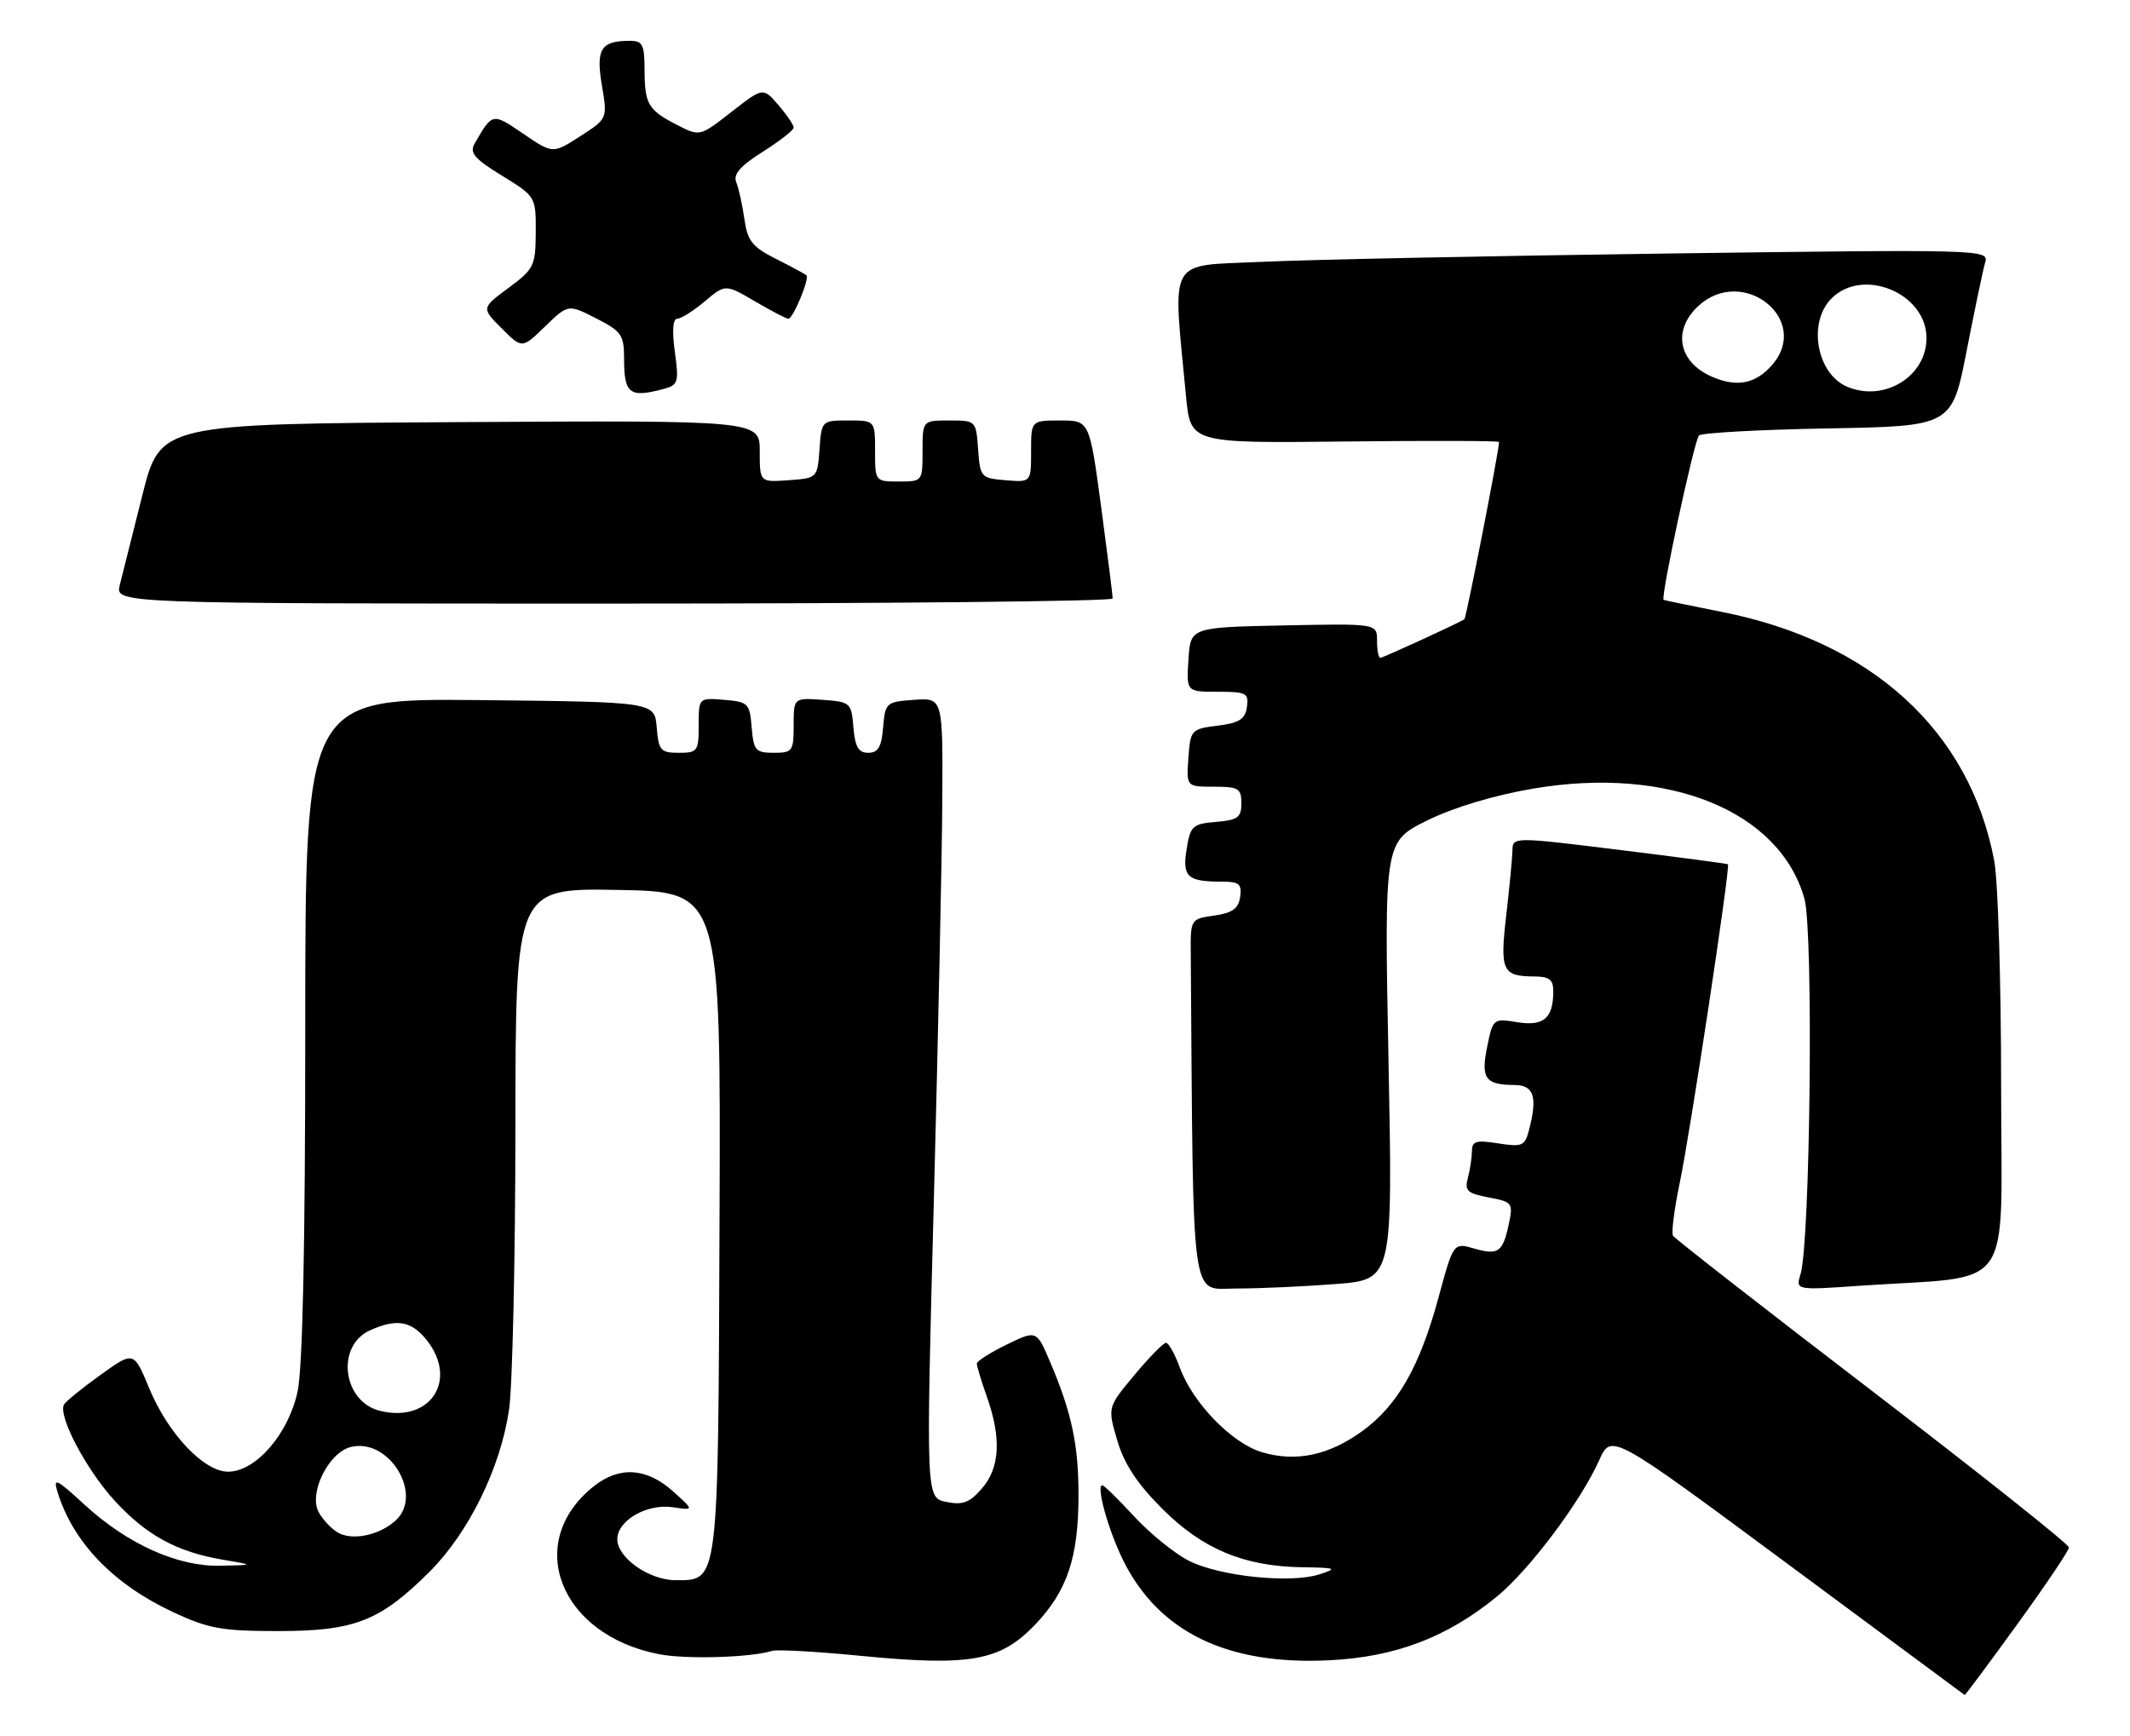 <?xml version="1.0" encoding="UTF-8" standalone="no"?>
<!DOCTYPE svg PUBLIC "-//W3C//DTD SVG 1.1//EN" "http://www.w3.org/Graphics/SVG/1.1/DTD/svg11.dtd" >
<svg xmlns="http://www.w3.org/2000/svg" xmlns:xlink="http://www.w3.org/1999/xlink" version="1.1" viewBox="0 0 314 256">
 <g >
 <path fill="currentColor"
d=" M 297.38 239.50 C 301.57 233.72 305.00 228.62 305.00 228.17 C 305.00 227.71 291.98 217.36 276.06 205.16 C 260.14 192.97 246.90 182.64 246.63 182.21 C 246.37 181.79 246.81 178.31 247.61 174.48 C 249.17 167.06 255.11 127.75 254.73 127.44 C 254.60 127.34 247.41 126.39 238.75 125.32 C 223.00 123.38 223.00 123.38 222.96 125.44 C 222.93 126.57 222.52 130.87 222.04 135.00 C 221.10 143.19 221.46 143.96 226.25 143.98 C 228.44 144.00 229.00 144.46 228.98 146.25 C 228.96 150.16 227.54 151.35 223.65 150.72 C 220.14 150.15 220.08 150.20 219.24 154.32 C 218.28 159.01 218.95 159.96 223.25 159.98 C 226.17 160.00 226.71 161.76 225.34 166.85 C 224.78 168.96 224.31 169.14 220.86 168.59 C 217.61 168.07 217.00 168.26 216.99 169.74 C 216.98 170.71 216.71 172.48 216.39 173.69 C 215.88 175.57 216.31 175.97 219.45 176.56 C 222.93 177.21 223.07 177.39 222.45 180.37 C 221.55 184.65 220.90 185.12 217.34 184.10 C 214.26 183.21 214.26 183.21 212.05 191.36 C 209.29 201.53 206.02 207.25 200.82 211.02 C 195.86 214.61 191.02 215.62 186.01 214.12 C 181.57 212.79 175.79 206.81 173.91 201.61 C 173.19 199.63 172.28 198.00 171.89 198.00 C 171.50 198.00 169.40 200.14 167.23 202.75 C 163.27 207.50 163.27 207.50 164.70 212.38 C 165.72 215.86 167.64 218.77 171.33 222.46 C 177.28 228.41 183.35 230.95 191.93 231.09 C 196.97 231.16 197.22 231.26 194.50 232.14 C 190.22 233.52 179.75 232.42 175.25 230.13 C 173.14 229.05 169.51 226.11 167.18 223.58 C 164.86 221.06 162.75 219.00 162.50 219.00 C 161.53 219.00 163.41 225.73 165.61 230.14 C 170.86 240.66 180.93 245.54 195.90 244.81 C 205.69 244.34 213.31 241.44 220.67 235.41 C 225.47 231.48 233.01 221.42 235.75 215.31 C 237.53 211.33 237.53 211.33 263.52 230.59 C 277.81 241.19 289.56 249.89 289.63 249.93 C 289.71 249.97 293.20 245.27 297.38 239.50 Z  M 113.83 243.42 C 114.56 243.19 120.42 243.52 126.86 244.15 C 142.96 245.72 147.42 244.94 152.53 239.62 C 157.33 234.62 159.00 229.65 158.99 220.38 C 158.99 213.00 157.97 208.24 154.80 200.81 C 152.81 196.12 152.81 196.12 148.40 198.26 C 145.98 199.44 144.00 200.70 144.00 201.07 C 144.00 201.44 144.67 203.66 145.50 206.00 C 147.64 212.07 147.40 216.43 144.75 219.48 C 142.94 221.57 141.92 221.95 139.50 221.46 C 136.50 220.85 136.50 220.85 137.66 177.18 C 138.29 153.15 138.86 126.61 138.91 118.19 C 139.00 102.89 139.00 102.89 134.75 103.19 C 130.62 103.49 130.49 103.61 130.19 107.25 C 129.95 110.14 129.45 111.00 128.00 111.00 C 126.55 111.00 126.05 110.14 125.81 107.25 C 125.51 103.61 125.38 103.49 121.25 103.19 C 117.00 102.89 117.00 102.89 117.00 106.94 C 117.00 110.77 116.83 111.00 114.06 111.00 C 111.39 111.00 111.09 110.66 110.81 107.25 C 110.52 103.70 110.30 103.48 106.75 103.19 C 103.00 102.88 103.00 102.88 103.00 106.94 C 103.00 110.77 102.83 111.00 100.06 111.00 C 97.39 111.00 97.09 110.66 96.81 107.25 C 96.50 103.50 96.50 103.50 70.75 103.23 C 45.00 102.97 45.00 102.97 45.00 151.43 C 45.00 183.76 44.62 201.66 43.87 205.18 C 42.53 211.43 37.70 217.00 33.63 217.00 C 30.06 217.00 24.78 211.42 22.00 204.71 C 19.72 199.21 19.72 199.21 14.86 202.70 C 12.19 204.61 9.75 206.59 9.45 207.08 C 8.47 208.67 12.71 216.73 16.95 221.33 C 21.62 226.40 26.11 228.84 32.86 229.98 C 37.50 230.76 37.50 230.76 32.50 230.87 C 26.17 231.01 18.78 227.68 12.41 221.82 C 8.29 218.03 7.81 217.80 8.48 220.00 C 10.77 227.42 16.69 233.58 25.50 237.70 C 30.75 240.15 32.69 240.50 41.00 240.50 C 52.28 240.50 56.01 239.04 63.31 231.77 C 69.11 225.98 73.80 216.42 75.05 207.81 C 75.55 204.34 75.97 185.63 75.98 166.22 C 76.00 130.95 76.00 130.95 91.13 131.22 C 106.26 131.50 106.26 131.50 106.07 180.00 C 105.87 233.90 105.98 233.00 99.61 233.00 C 95.70 233.00 91.00 229.70 91.00 226.95 C 91.00 224.20 95.37 221.68 99.18 222.24 C 102.35 222.71 102.35 222.71 99.16 219.85 C 95.33 216.43 91.33 216.17 87.61 219.09 C 77.15 227.32 82.43 241.06 97.15 243.91 C 101.15 244.69 110.66 244.41 113.83 243.42 Z  M 196.91 189.33 C 205.32 188.68 205.32 188.68 204.69 156.39 C 204.06 124.10 204.06 124.10 210.41 120.97 C 214.37 119.02 220.26 117.26 226.08 116.27 C 246.01 112.91 262.38 119.58 266.01 132.53 C 267.35 137.32 266.87 183.18 265.43 187.87 C 264.71 190.24 264.71 190.24 274.10 189.59 C 297.39 187.99 295.00 191.37 295.00 160.04 C 295.00 144.77 294.54 129.85 293.98 126.89 C 290.35 107.78 275.98 94.63 253.89 90.24 C 249.28 89.33 245.39 88.52 245.25 88.45 C 244.75 88.21 249.76 64.91 250.46 64.21 C 250.84 63.82 259.39 63.35 269.46 63.17 C 287.75 62.84 287.75 62.84 289.93 51.67 C 291.13 45.53 292.36 39.65 292.67 38.62 C 293.20 36.80 291.88 36.76 245.86 37.38 C 219.81 37.73 192.85 38.29 185.94 38.61 C 171.93 39.27 172.87 37.58 174.84 58.43 C 175.50 65.35 175.50 65.35 198.25 65.10 C 210.76 64.96 221.00 64.99 220.99 65.17 C 220.94 66.69 216.15 91.15 215.87 91.32 C 214.44 92.15 203.86 97.00 203.48 97.00 C 203.22 97.00 203.00 95.86 203.00 94.47 C 203.00 91.94 203.00 91.94 189.25 92.22 C 175.50 92.50 175.50 92.50 175.20 97.25 C 174.89 102.00 174.89 102.00 179.51 102.00 C 183.74 102.00 184.11 102.19 183.82 104.25 C 183.56 106.05 182.70 106.60 179.50 107.00 C 175.60 107.49 175.49 107.61 175.19 111.75 C 174.89 116.00 174.89 116.00 178.94 116.00 C 182.58 116.00 183.00 116.25 183.00 118.44 C 183.00 120.54 182.47 120.92 179.26 121.19 C 175.80 121.48 175.48 121.77 174.93 125.21 C 174.27 129.30 175.03 130.00 180.15 130.00 C 182.68 130.00 183.09 130.35 182.82 132.25 C 182.57 133.97 181.68 134.62 179.00 135.00 C 175.50 135.50 175.50 135.50 175.54 140.75 C 175.93 193.53 175.44 190.00 182.25 189.99 C 185.69 189.99 192.28 189.69 196.91 189.33 Z  M 164.02 88.25 C 164.04 87.84 163.27 81.76 162.33 74.75 C 160.61 62.00 160.61 62.00 156.31 62.00 C 152.00 62.00 152.00 62.00 152.00 66.56 C 152.00 71.12 152.00 71.12 148.25 70.81 C 144.61 70.51 144.49 70.38 144.19 66.25 C 143.89 62.02 143.87 62.00 139.94 62.00 C 136.00 62.00 136.00 62.00 136.00 66.50 C 136.00 70.98 135.98 71.00 132.50 71.00 C 129.02 71.00 129.00 70.98 129.00 66.50 C 129.00 62.00 129.00 62.00 125.06 62.00 C 121.13 62.00 121.11 62.02 120.81 66.25 C 120.50 70.48 120.48 70.50 116.25 70.81 C 112.00 71.11 112.00 71.11 112.00 66.55 C 112.00 61.98 112.00 61.98 67.81 62.24 C 23.63 62.50 23.63 62.50 20.99 73.00 C 19.54 78.78 18.04 84.74 17.66 86.25 C 16.96 89.00 16.96 89.00 90.48 89.00 C 130.92 89.00 164.01 88.66 164.02 88.25 Z  M 97.83 57.35 C 99.98 56.77 100.10 56.37 99.48 51.86 C 99.06 48.79 99.19 47.00 99.83 47.00 C 100.39 47.00 102.22 45.85 103.89 44.44 C 106.93 41.88 106.93 41.88 111.31 44.44 C 113.71 45.85 115.92 47.00 116.22 47.00 C 116.91 47.00 119.39 41.05 118.88 40.59 C 118.67 40.40 116.65 39.31 114.39 38.17 C 110.89 36.41 110.20 35.53 109.74 32.30 C 109.44 30.21 108.90 27.77 108.54 26.88 C 108.06 25.69 109.12 24.48 112.44 22.38 C 114.95 20.80 117.00 19.19 117.00 18.81 C 117.00 18.42 115.99 16.93 114.75 15.49 C 112.49 12.87 112.49 12.87 107.83 16.50 C 103.17 20.14 103.17 20.14 99.83 18.43 C 95.54 16.23 95.03 15.37 95.02 10.25 C 95.00 6.51 94.73 6.00 92.75 6.02 C 88.57 6.04 87.83 7.25 88.73 12.59 C 89.56 17.50 89.56 17.50 85.53 20.09 C 81.50 22.69 81.50 22.69 77.14 19.72 C 72.57 16.61 72.60 16.60 69.97 21.17 C 69.19 22.53 69.94 23.41 74.01 25.91 C 78.98 28.97 79.00 29.00 78.98 34.24 C 78.95 39.21 78.73 39.67 74.95 42.46 C 70.96 45.42 70.96 45.42 73.96 48.42 C 76.96 51.43 76.96 51.43 80.36 48.13 C 83.76 44.84 83.76 44.84 87.88 46.94 C 91.62 48.85 92.00 49.39 92.00 52.85 C 92.00 58.08 92.79 58.70 97.83 57.35 Z  M 49.76 225.95 C 48.81 225.38 47.55 224.03 46.97 222.95 C 45.48 220.16 48.43 214.18 51.71 213.36 C 57.36 211.94 62.51 220.43 58.30 224.22 C 55.87 226.41 51.88 227.22 49.76 225.95 Z  M 56.02 208.03 C 50.51 206.68 49.48 198.47 54.52 196.17 C 58.47 194.37 60.66 194.76 62.93 197.63 C 67.58 203.55 63.40 209.84 56.02 208.03 Z  M 272.32 57.03 C 267.80 55.13 266.45 47.55 270.00 44.00 C 274.65 39.35 284.00 43.25 284.00 49.84 C 284.00 55.50 277.78 59.33 272.32 57.03 Z  M 252.40 55.56 C 247.45 53.42 246.51 48.74 250.31 45.17 C 256.86 39.02 267.07 47.08 261.25 53.80 C 258.84 56.59 256.06 57.15 252.40 55.56 Z "/>
</g>
</svg>